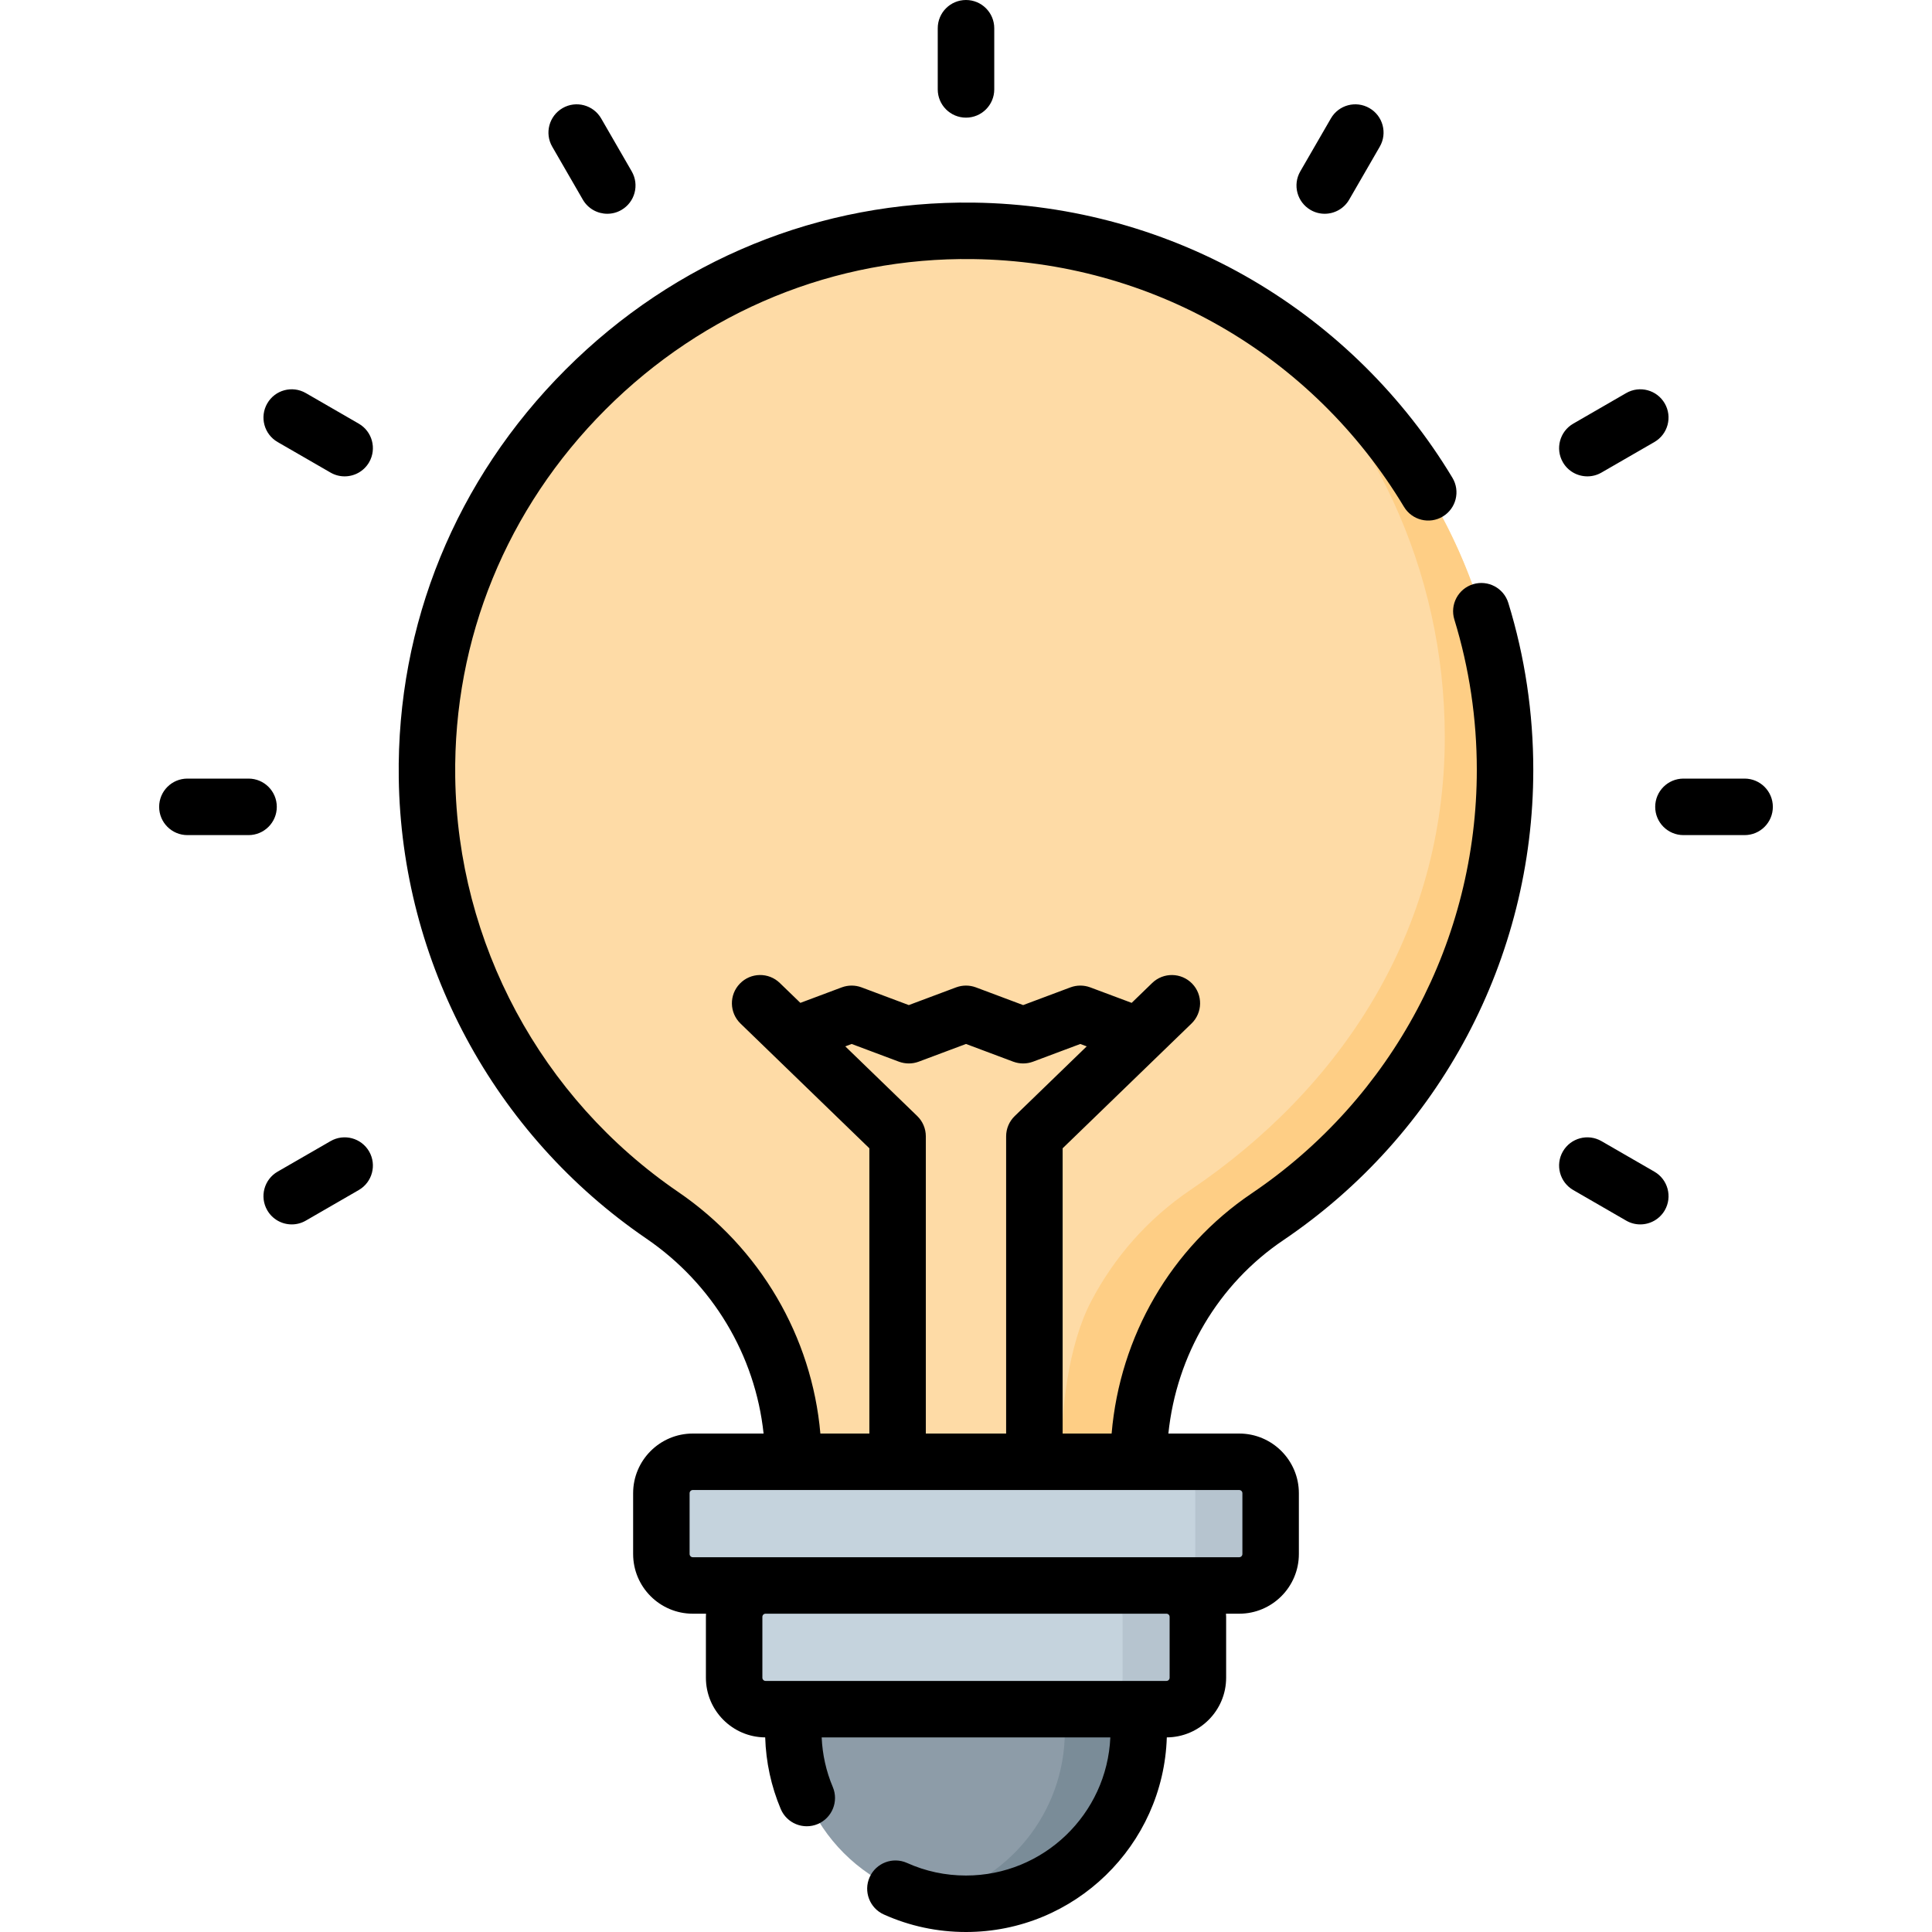 <svg width="48" height="48" viewBox="0 0 48 48" fill="none" xmlns="http://www.w3.org/2000/svg">
<path d="M24 47.298C21.63 47.298 19.709 45.377 19.709 43.007V42.463H28.291V43.007C28.291 45.377 26.37 47.298 24 47.298Z" fill="#8D9CA8"/>
<path d="M28.291 42.463V43.007C28.291 45.377 26.37 47.298 24 47.298C23.686 47.298 23.379 47.264 23.083 47.2C25.011 46.78 26.456 45.062 26.456 43.007V42.463H28.291Z" fill="#7A8C98"/>
<path d="M30.788 39.39H17.212C16.781 39.39 16.431 39.041 16.431 38.61V37.098C16.431 36.667 16.781 36.317 17.212 36.317H30.788C31.219 36.317 31.568 36.667 31.568 37.098V38.61C31.568 39.041 31.219 39.39 30.788 39.39Z" fill="#C5D3DD"/>
<path d="M28.98 42.463H19.02C18.589 42.463 18.239 42.114 18.239 41.683V40.171C18.239 39.74 18.589 39.39 19.02 39.39H28.98C29.411 39.39 29.761 39.74 29.761 40.171V41.683C29.761 42.114 29.411 42.463 28.98 42.463Z" fill="#C5D3DD"/>
<path d="M31.568 37.098V38.609C31.568 39.041 31.219 39.391 30.788 39.391H28.916C29.348 39.391 29.697 39.041 29.697 38.609V37.098C29.697 36.667 29.348 36.317 28.916 36.317H30.788C31.219 36.317 31.568 36.667 31.568 37.098Z" fill="#B6C4CF"/>
<path d="M29.761 40.171V41.683C29.761 42.114 29.412 42.463 28.98 42.463H27.109C27.54 42.463 27.89 42.114 27.89 41.683V40.171C27.89 39.739 27.54 39.391 27.109 39.391H28.98C29.411 39.391 29.761 39.739 29.761 40.171Z" fill="#B6C4CF"/>
<path d="M37.393 19.127C37.393 11.792 31.497 5.835 24.185 5.736C16.692 5.634 10.504 11.823 10.609 19.317C10.671 23.836 12.973 27.815 16.454 30.193C18.482 31.578 19.71 33.861 19.71 36.317V36.317H28.29C28.29 33.886 29.473 31.593 31.488 30.233C35.05 27.826 37.393 23.75 37.393 19.127Z" fill="#FEDBA6"/>
<path d="M37.393 19.127C37.393 23.75 35.05 27.826 31.488 30.232C30.48 30.912 29.681 31.826 29.134 32.873C28.585 33.921 28.29 35.102 28.29 36.317H26.362C26.362 35.045 26.536 33.427 27.109 32.331C27.683 31.234 28.521 30.277 29.575 29.565C33.305 27.045 35.895 23.158 35.895 18.317C35.895 14.13 34.059 10.37 31.149 7.8C34.901 10.173 37.393 14.359 37.393 19.127Z" fill="#FECE85"/>
<path d="M36.597 14.515C36.227 14.629 36.019 15.022 36.133 15.392C36.503 16.597 36.691 17.854 36.691 19.127C36.691 23.35 34.599 27.284 31.095 29.651C29.091 31.005 27.824 33.198 27.618 35.616H26.401V28.529L29.602 25.43C29.881 25.16 29.888 24.716 29.619 24.438C29.349 24.16 28.905 24.152 28.626 24.422L28.116 24.916L27.087 24.531C26.928 24.472 26.753 24.472 26.595 24.531L25.42 24.971L24.246 24.531C24.087 24.472 23.913 24.472 23.754 24.531L22.579 24.971L21.405 24.531C21.247 24.472 21.072 24.472 20.913 24.531L19.885 24.916L19.374 24.422C19.096 24.152 18.651 24.159 18.382 24.438C18.112 24.716 18.119 25.16 18.398 25.43L21.599 28.529V35.616H20.382C20.171 33.21 18.885 31.003 16.85 29.614C13.439 27.283 11.368 23.43 11.31 19.307C11.263 15.874 12.589 12.63 15.044 10.174C17.5 7.718 20.744 6.389 24.176 6.437C28.596 6.497 32.599 8.798 34.882 12.593C35.082 12.925 35.513 13.032 35.845 12.833C36.178 12.633 36.285 12.202 36.085 11.87C34.87 9.85 33.153 8.153 31.121 6.961C29.028 5.733 26.633 5.067 24.195 5.034C20.381 4.983 16.777 6.455 14.052 9.182C11.326 11.909 9.854 15.511 9.907 19.327C9.971 23.905 12.27 28.184 16.058 30.772C17.709 31.9 18.764 33.674 18.971 35.616H17.212C16.395 35.616 15.73 36.281 15.73 37.098V38.609C15.73 39.427 16.395 40.092 17.212 40.092H17.541C17.54 40.118 17.538 40.144 17.538 40.171V41.683C17.538 42.497 18.198 43.16 19.011 43.165C19.03 43.78 19.159 44.378 19.397 44.944C19.547 45.301 19.959 45.468 20.316 45.318C20.673 45.167 20.841 44.756 20.691 44.399C20.525 44.006 20.433 43.592 20.414 43.165H27.586C27.503 45.071 25.926 46.597 24 46.597C23.489 46.597 22.996 46.492 22.534 46.284C22.18 46.126 21.765 46.284 21.606 46.638C21.448 46.991 21.606 47.407 21.959 47.565C22.603 47.854 23.29 48 24 48C26.7 48 28.905 45.845 28.989 43.165C29.802 43.16 30.463 42.497 30.463 41.683V40.171C30.463 40.144 30.46 40.118 30.459 40.092H30.788C31.605 40.092 32.27 39.427 32.27 38.609V37.098C32.27 36.281 31.605 35.616 30.788 35.616H29.028C29.23 33.666 30.264 31.906 31.881 30.814C35.772 28.185 38.094 23.816 38.094 19.127C38.094 17.713 37.886 16.318 37.474 14.98C37.36 14.609 36.968 14.401 36.597 14.515ZM21.001 25.997L21.159 25.937L22.333 26.377C22.492 26.436 22.667 26.436 22.825 26.377L24 25.937L25.174 26.377C25.333 26.436 25.507 26.436 25.666 26.377L26.84 25.937L26.999 25.997L25.211 27.728C25.074 27.86 24.997 28.042 24.997 28.232V35.616H23.002V28.232C23.002 28.042 22.925 27.86 22.789 27.728L21.001 25.997ZM29.059 41.683C29.059 41.726 29.024 41.762 28.98 41.762H19.02C18.976 41.762 18.941 41.726 18.941 41.683V40.171C18.941 40.127 18.976 40.092 19.02 40.092H28.98C29.024 40.092 29.059 40.127 29.059 40.171V41.683ZM30.788 37.019C30.831 37.019 30.867 37.054 30.867 37.098V38.609C30.867 38.653 30.831 38.689 30.788 38.689H17.212C17.169 38.689 17.133 38.653 17.133 38.609V37.098C17.133 37.054 17.169 37.019 17.212 37.019H30.788Z" fill="black"/>
<path d="M24 2.923C24.387 2.923 24.702 2.608 24.702 2.221V0.702C24.702 0.314 24.387 0 24 0C23.612 0 23.298 0.314 23.298 0.702V2.221C23.298 2.608 23.612 2.923 24 2.923Z" fill="black"/>
<path d="M14.48 4.96C14.61 5.185 14.846 5.311 15.088 5.311C15.207 5.311 15.328 5.281 15.438 5.217C15.774 5.023 15.889 4.594 15.695 4.258L14.936 2.943C14.742 2.607 14.312 2.492 13.977 2.686C13.642 2.88 13.526 3.309 13.72 3.644L14.48 4.96Z" fill="black"/>
<path d="M8.914 10.526L7.598 9.766C7.262 9.572 6.833 9.687 6.64 10.023C6.446 10.359 6.561 10.788 6.897 10.982L8.212 11.741C8.323 11.805 8.443 11.835 8.562 11.835C8.805 11.835 9.041 11.709 9.171 11.484C9.364 11.149 9.249 10.72 8.914 10.526Z" fill="black"/>
<path d="M41.103 29.11L39.788 28.351C39.452 28.157 39.023 28.272 38.829 28.608C38.636 28.943 38.751 29.372 39.086 29.566L40.402 30.326C40.512 30.39 40.633 30.42 40.752 30.42C40.995 30.42 41.23 30.294 41.361 30.069C41.554 29.733 41.439 29.304 41.103 29.11Z" fill="black"/>
<path d="M6.877 20.046C6.877 19.658 6.562 19.344 6.175 19.344H4.656C4.268 19.344 3.954 19.658 3.954 20.046C3.954 20.434 4.268 20.748 4.656 20.748H6.175C6.562 20.748 6.877 20.434 6.877 20.046Z" fill="black"/>
<path d="M43.344 19.344H41.825C41.437 19.344 41.123 19.659 41.123 20.046C41.123 20.434 41.437 20.748 41.825 20.748H43.344C43.732 20.748 44.046 20.434 44.046 20.046C44.046 19.659 43.732 19.344 43.344 19.344Z" fill="black"/>
<path d="M8.212 28.351L6.896 29.11C6.561 29.304 6.446 29.733 6.64 30.069C6.77 30.294 7.005 30.42 7.248 30.42C7.367 30.42 7.488 30.39 7.598 30.326L8.914 29.566C9.249 29.372 9.364 28.943 9.171 28.608C8.977 28.272 8.548 28.157 8.212 28.351Z" fill="black"/>
<path d="M39.438 11.835C39.557 11.835 39.677 11.805 39.788 11.741L41.103 10.982C41.439 10.788 41.554 10.359 41.36 10.023C41.166 9.687 40.737 9.572 40.402 9.766L39.086 10.526C38.751 10.72 38.636 11.149 38.829 11.484C38.959 11.71 39.195 11.835 39.438 11.835Z" fill="black"/>
<path d="M32.562 5.217C32.672 5.281 32.793 5.311 32.912 5.311C33.154 5.311 33.39 5.185 33.52 4.96L34.28 3.644C34.474 3.309 34.359 2.879 34.023 2.686C33.687 2.492 33.258 2.607 33.065 2.943L32.305 4.258C32.111 4.594 32.226 5.023 32.562 5.217Z" fill="black"/>
</svg>
